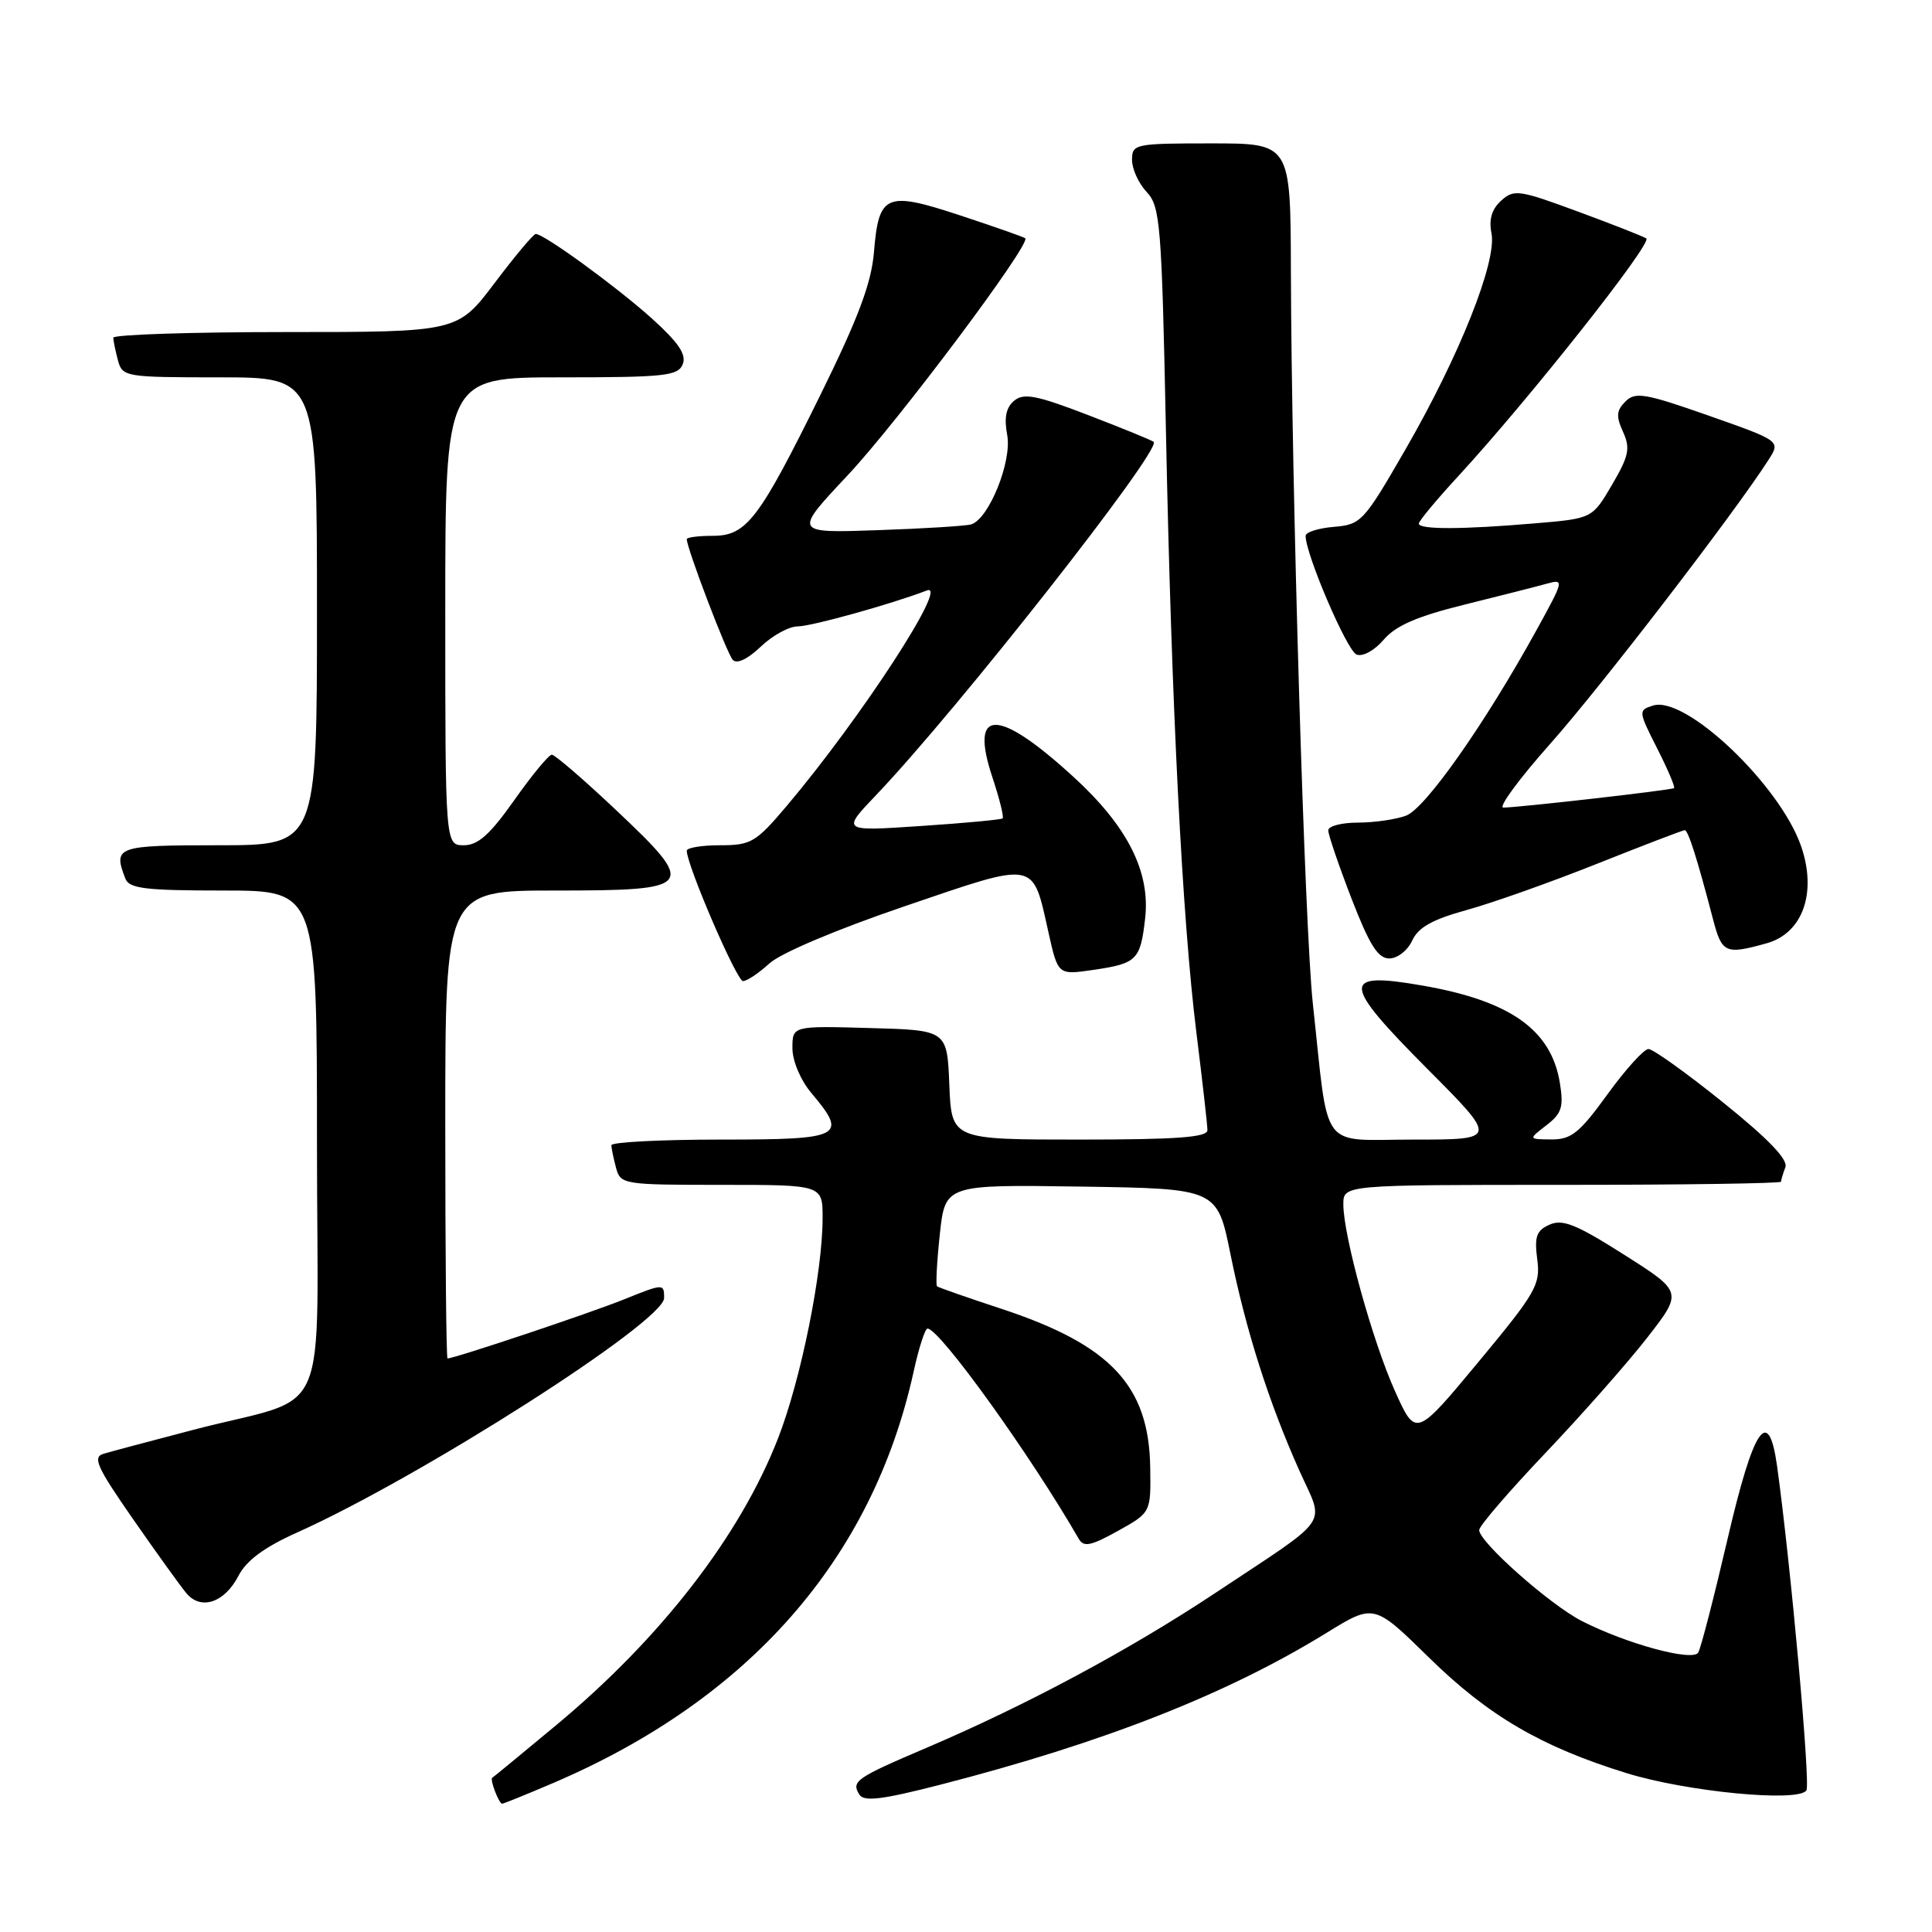 <?xml version="1.0" encoding="UTF-8" standalone="no"?>
<!DOCTYPE svg PUBLIC "-//W3C//DTD SVG 1.1//EN" "http://www.w3.org/Graphics/SVG/1.1/DTD/svg11.dtd" >
<svg xmlns="http://www.w3.org/2000/svg" xmlns:xlink="http://www.w3.org/1999/xlink" version="1.1" viewBox="0 0 256 256">
 <g >
 <path fill="currentColor"
d=" M 73.18 236.31 C 99.26 225.19 115.60 206.57 121.06 181.75 C 121.75 178.59 122.58 176.02 122.91 176.04 C 124.56 176.13 136.53 192.78 142.94 203.90 C 143.60 205.04 144.53 204.85 148.12 202.86 C 152.50 200.42 152.50 200.42 152.41 194.46 C 152.25 183.61 147.18 178.20 132.68 173.42 C 128.18 171.94 124.35 170.60 124.16 170.44 C 123.98 170.29 124.14 167.19 124.53 163.56 C 125.24 156.96 125.24 156.96 143.26 157.23 C 161.29 157.50 161.29 157.50 163.05 166.22 C 165.10 176.32 168.13 185.84 172.18 194.88 C 175.53 202.36 176.67 200.69 161.00 211.10 C 149.68 218.61 136.08 225.91 122.82 231.57 C 113.40 235.59 112.78 236.02 113.86 237.78 C 114.47 238.76 116.81 238.48 124.57 236.49 C 146.23 230.92 162.57 224.50 175.78 216.36 C 182.06 212.49 182.06 212.49 189.35 219.64 C 197.21 227.35 204.20 231.44 215.50 234.94 C 223.52 237.43 238.36 238.85 239.36 237.23 C 239.91 236.34 237.29 207.37 235.47 194.25 C 234.34 186.15 232.36 189.08 228.90 203.97 C 227.11 211.66 225.37 218.41 225.02 218.98 C 224.26 220.19 215.56 217.83 209.61 214.80 C 205.38 212.64 196.00 204.33 196.00 202.74 C 196.00 202.20 199.94 197.62 204.75 192.56 C 209.56 187.50 215.63 180.63 218.24 177.28 C 222.98 171.19 222.98 171.19 215.21 166.26 C 208.90 162.25 207.05 161.50 205.33 162.27 C 203.59 163.04 203.30 163.85 203.69 166.85 C 204.14 170.23 203.55 171.25 195.89 180.48 C 187.60 190.46 187.60 190.46 184.85 184.35 C 181.87 177.73 178.00 163.73 178.00 159.58 C 178.00 157.00 178.00 157.00 207.00 157.00 C 222.95 157.00 236.00 156.81 236.00 156.58 C 236.00 156.35 236.26 155.49 236.57 154.67 C 236.96 153.66 234.33 150.92 228.33 146.09 C 223.49 142.19 219.03 139.00 218.43 139.00 C 217.84 139.00 215.39 141.70 213.00 145.00 C 209.30 150.11 208.20 151.00 205.58 150.98 C 202.50 150.96 202.50 150.96 204.90 149.11 C 206.94 147.54 207.21 146.69 206.69 143.49 C 205.55 136.46 200.12 132.61 188.47 130.59 C 177.63 128.70 177.73 130.18 189.19 141.69 C 198.46 151.00 198.46 151.00 187.34 151.00 C 174.69 151.00 176.13 152.94 173.96 133.00 C 172.88 123.10 171.13 64.74 171.05 35.75 C 171.00 19.00 171.00 19.00 160.50 19.00 C 150.37 19.00 150.00 19.08 150.00 21.19 C 150.00 22.39 150.87 24.30 151.94 25.44 C 153.74 27.36 153.93 29.64 154.49 57.00 C 155.23 93.74 156.66 121.87 158.54 136.92 C 159.33 143.29 159.99 149.06 159.99 149.75 C 160.00 150.70 155.95 151.00 143.04 151.00 C 126.09 151.00 126.09 151.00 125.79 143.75 C 125.50 136.50 125.50 136.50 115.25 136.22 C 105.00 135.93 105.00 135.93 105.00 138.89 C 105.00 140.58 106.07 143.11 107.50 144.82 C 112.39 150.62 111.66 151.00 95.50 151.00 C 87.53 151.00 81.01 151.34 81.01 151.75 C 81.02 152.16 81.30 153.51 81.63 154.75 C 82.22 156.94 82.58 157.00 95.62 157.00 C 109.00 157.00 109.00 157.00 109.00 161.37 C 109.00 168.57 106.14 182.75 103.11 190.55 C 98.10 203.45 87.60 217.04 73.70 228.59 C 69.19 232.34 65.38 235.48 65.23 235.56 C 64.87 235.76 66.11 239.00 66.54 239.00 C 66.72 239.00 69.71 237.79 73.18 236.31 Z  M 31.60 208.80 C 32.66 206.76 35.03 205.01 39.38 203.06 C 55.82 195.68 88.00 175.12 88.00 171.99 C 88.00 170.07 87.90 170.07 82.75 172.15 C 78.32 173.95 60.23 180.00 59.30 180.00 C 59.13 180.00 59.00 166.05 59.00 149.00 C 59.00 118.00 59.00 118.00 73.53 118.00 C 92.14 118.00 92.47 117.57 81.60 107.31 C 77.34 103.29 73.52 100.00 73.12 100.00 C 72.72 100.00 70.49 102.70 68.16 106.00 C 64.94 110.57 63.34 112.00 61.47 112.00 C 59.00 112.00 59.00 112.00 59.00 81.00 C 59.00 50.00 59.00 50.00 74.39 50.00 C 88.13 50.00 89.86 49.81 90.47 48.25 C 90.98 46.96 89.88 45.36 86.33 42.16 C 81.65 37.96 72.09 31.00 70.99 31.00 C 70.69 31.00 68.24 33.92 65.54 37.50 C 60.63 44.00 60.63 44.00 37.81 44.00 C 25.27 44.00 15.01 44.34 15.01 44.75 C 15.02 45.16 15.30 46.51 15.63 47.75 C 16.22 49.94 16.60 50.00 29.12 50.00 C 42.00 50.00 42.00 50.00 42.00 81.00 C 42.00 112.00 42.00 112.00 29.00 112.00 C 15.41 112.00 14.97 112.16 16.61 116.42 C 17.12 117.74 19.23 118.00 29.61 118.00 C 42.00 118.00 42.00 118.00 42.00 151.42 C 42.00 189.72 44.23 184.58 25.50 189.49 C 20.00 190.93 14.70 192.34 13.73 192.63 C 12.23 193.07 12.82 194.37 17.65 201.32 C 20.78 205.82 23.96 210.24 24.72 211.14 C 26.65 213.41 29.77 212.35 31.60 208.80 Z  M 101.95 127.66 C 103.44 126.29 110.92 123.13 119.94 120.06 C 137.53 114.07 136.77 113.93 138.93 123.56 C 140.19 129.20 140.19 129.20 144.84 128.52 C 150.66 127.67 151.11 127.22 151.74 121.66 C 152.43 115.48 149.38 109.46 142.22 102.92 C 132.18 93.74 128.43 93.76 131.49 102.97 C 132.43 105.81 133.05 108.27 132.85 108.44 C 132.66 108.61 127.78 109.07 122.00 109.45 C 111.50 110.16 111.50 110.16 116.11 105.33 C 126.86 94.06 153.95 59.59 152.87 58.55 C 152.67 58.36 148.77 56.76 144.21 55.01 C 137.35 52.37 135.65 52.04 134.38 53.10 C 133.30 54.00 133.03 55.34 133.46 57.65 C 134.11 61.13 131.05 68.73 128.70 69.48 C 128.04 69.69 122.47 70.04 116.31 70.25 C 105.13 70.64 105.13 70.64 112.31 62.99 C 118.93 55.95 136.67 32.27 135.85 31.57 C 135.66 31.41 131.77 30.04 127.22 28.54 C 117.36 25.29 116.44 25.69 115.80 33.45 C 115.46 37.51 113.72 42.15 108.78 52.18 C 100.54 68.89 98.93 71.00 94.43 71.00 C 92.54 71.00 91.00 71.20 91.00 71.44 C 91.00 72.64 96.33 86.63 97.10 87.44 C 97.64 88.02 99.07 87.34 100.80 85.69 C 102.34 84.21 104.55 83.00 105.70 83.00 C 107.51 83.00 118.06 80.06 122.82 78.24 C 125.84 77.08 114.13 95.07 104.28 106.75 C 100.16 111.62 99.53 112.00 95.42 112.00 C 92.99 112.00 91.00 112.33 91.00 112.72 C 91.00 114.64 97.62 129.99 98.45 130.00 C 98.97 130.00 100.54 128.95 101.95 127.66 Z  M 187.12 124.64 C 187.92 122.88 189.79 121.84 194.35 120.58 C 197.73 119.65 205.52 116.89 211.65 114.44 C 217.78 112.00 223.00 110.00 223.24 110.00 C 223.69 110.00 224.91 113.85 226.97 121.75 C 228.16 126.32 228.60 126.52 234.09 124.99 C 238.87 123.66 240.78 118.30 238.66 112.14 C 235.86 104.02 223.34 92.12 219.03 93.49 C 217.07 94.11 217.08 94.23 219.58 99.16 C 220.99 101.93 221.99 104.30 221.82 104.43 C 221.45 104.70 201.14 107.01 199.20 107.01 C 198.49 107.00 201.29 103.20 205.41 98.56 C 212.00 91.16 229.75 68.08 234.32 60.96 C 235.95 58.43 235.95 58.43 226.40 55.07 C 217.97 52.11 216.68 51.89 215.38 53.20 C 214.18 54.39 214.12 55.17 215.06 57.22 C 216.05 59.41 215.84 60.41 213.60 64.24 C 210.98 68.71 210.98 68.71 203.34 69.35 C 193.72 70.17 188.00 70.18 188.00 69.38 C 188.00 69.04 190.36 66.20 193.25 63.07 C 202.61 52.90 219.03 32.14 218.14 31.59 C 217.66 31.29 213.55 29.68 208.99 28.00 C 201.28 25.15 200.59 25.06 198.91 26.59 C 197.67 27.71 197.26 29.07 197.63 30.92 C 198.37 34.62 193.40 47.12 186.26 59.50 C 180.71 69.13 180.36 69.51 176.75 69.81 C 174.69 69.98 173.00 70.52 173.00 71.00 C 173.00 73.45 178.49 86.25 179.75 86.73 C 180.57 87.05 182.12 86.20 183.35 84.76 C 184.93 82.91 187.77 81.67 194.00 80.13 C 198.68 78.97 203.59 77.72 204.93 77.35 C 207.30 76.69 207.26 76.84 203.54 83.59 C 196.74 95.93 188.89 107.09 186.33 108.07 C 184.98 108.58 182.10 109.00 179.93 109.00 C 177.77 109.00 176.00 109.46 176.00 110.03 C 176.00 110.60 177.38 114.65 179.07 119.03 C 181.46 125.21 182.58 127.00 184.09 127.00 C 185.17 127.00 186.52 125.94 187.12 124.64 Z "/>
</g>
</svg>